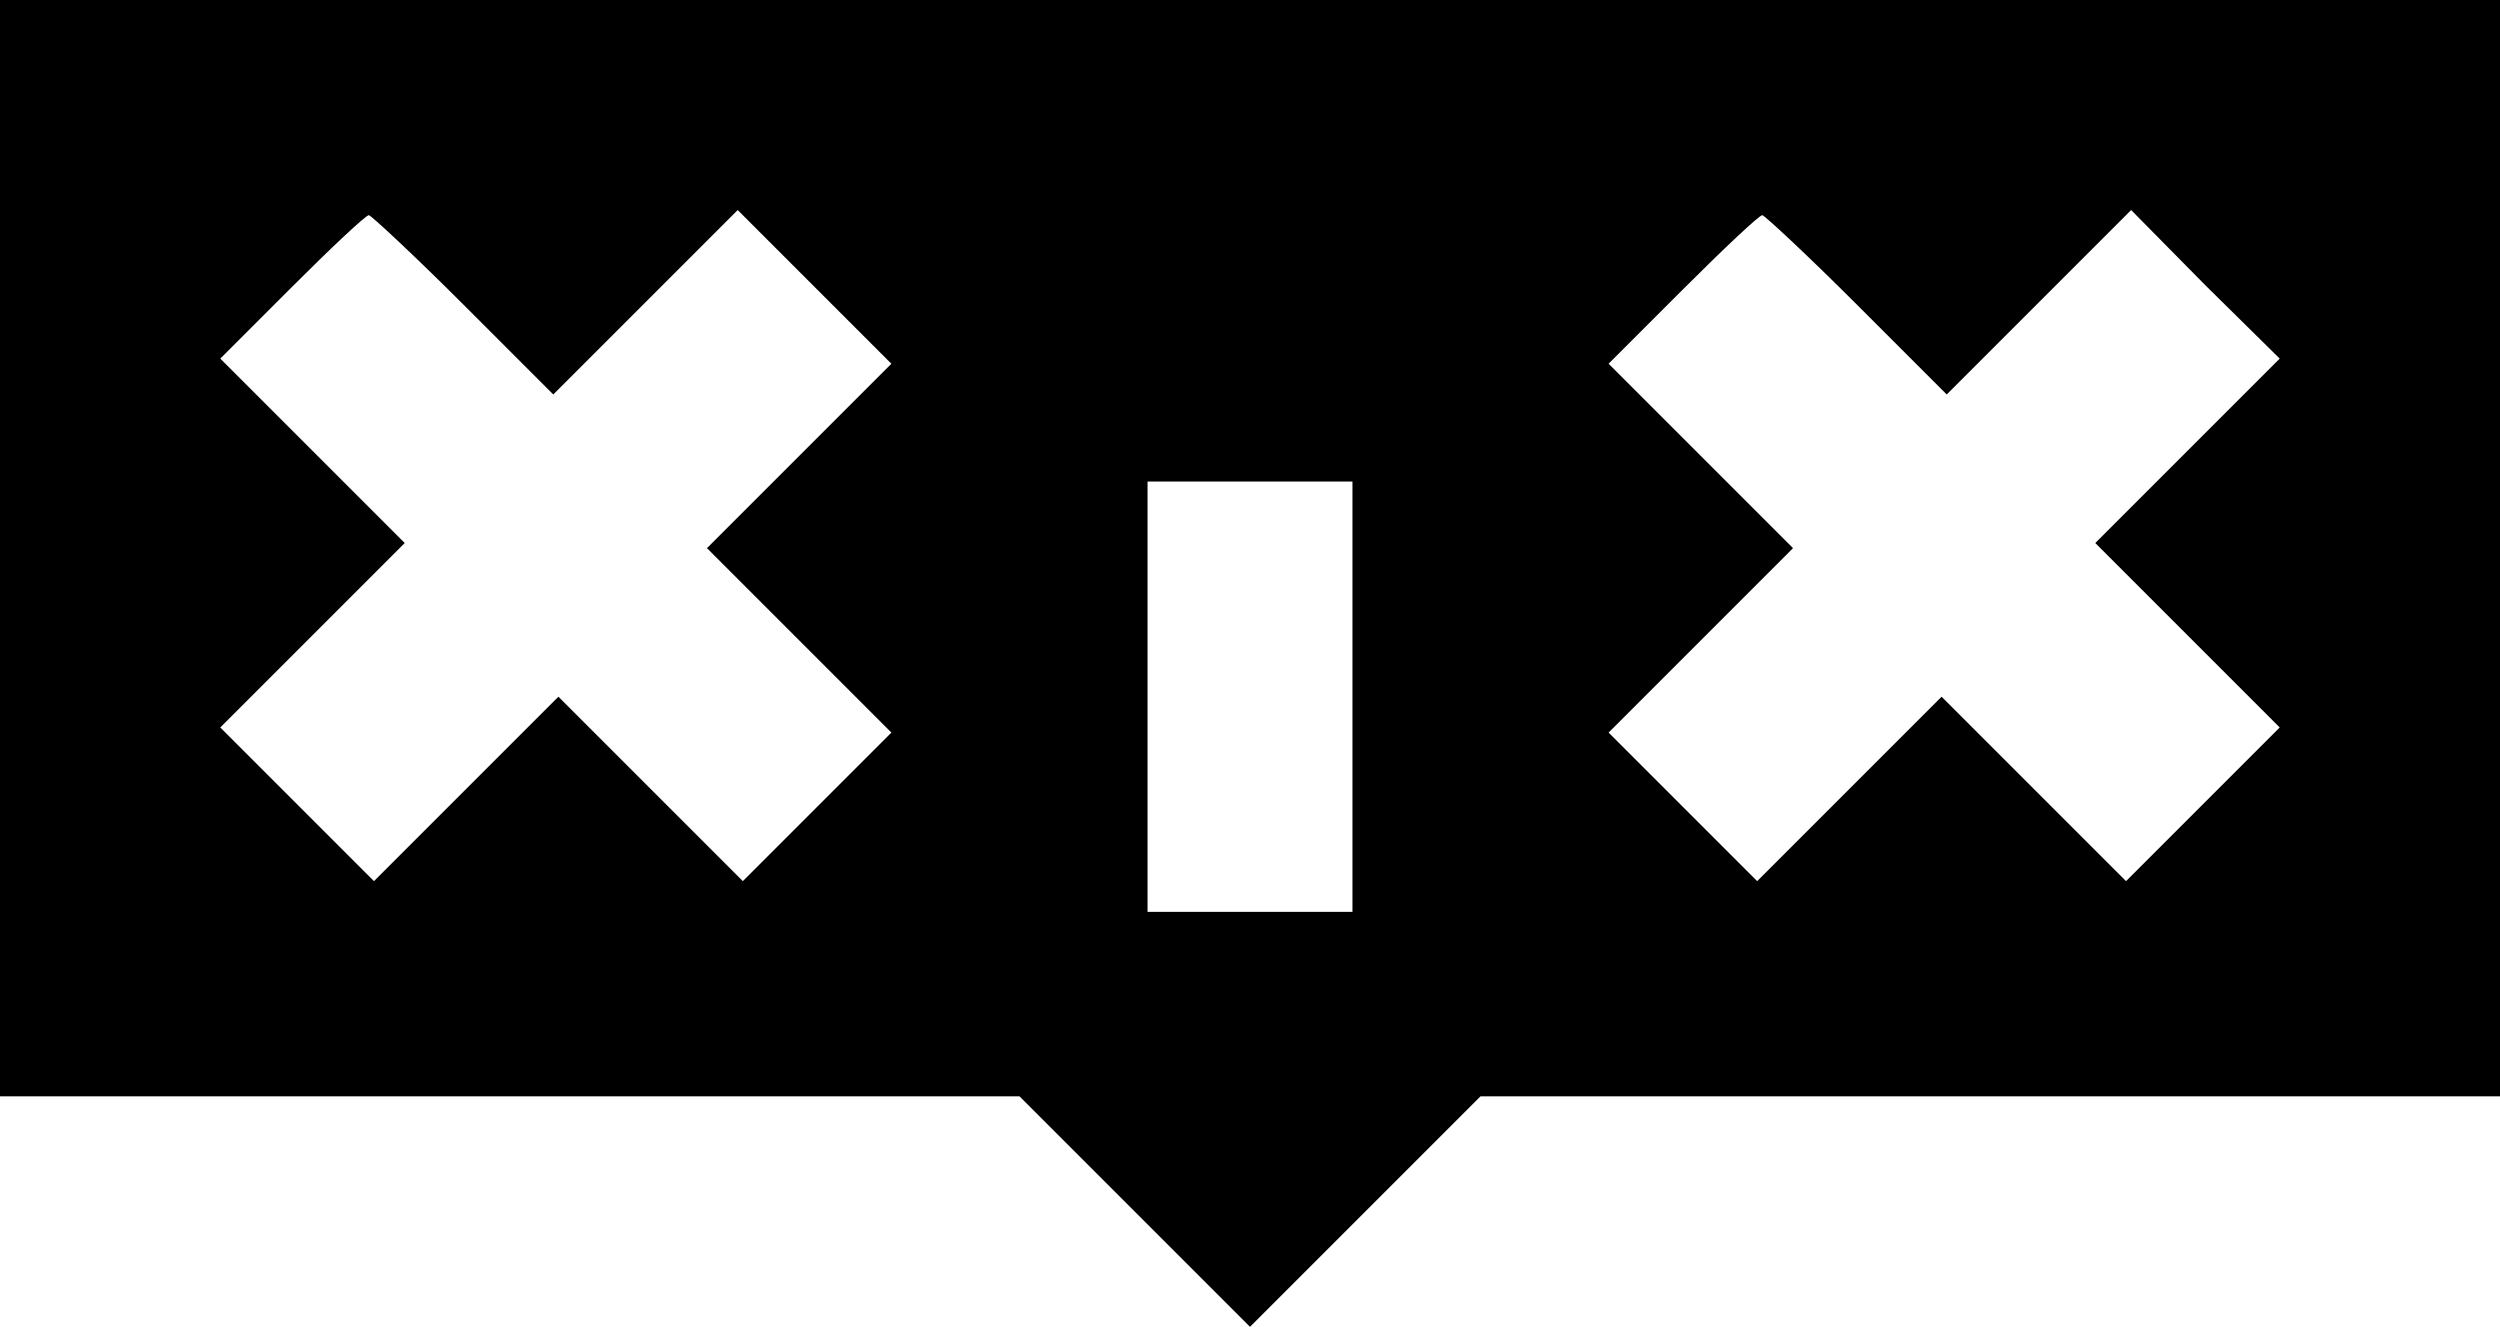 <?xml version="1.0" encoding="utf-8"?>
<svg xmlns="http://www.w3.org/2000/svg" viewBox="131.054 296.302 695.635 369.199" width="695.635pt" height="369.199pt"><path d="M 1310.54 5511.72 L 1310.54 3986.46 L 2727.47 3986.46 L 4147.25 3986.46 L 4466.55 3667.15 L 4788.71 3344.99 L 5110.87 3667.15 L 5430.18 3986.46 L 6849.96 3986.46 L 8266.89 3986.46 L 8266.89 5511.72 L 8266.89 7036.98 L 4788.71 7036.98 L 1310.54 7036.98 L 1310.54 5511.72 Z M 2599.18 6190.24 L 2850.06 5939.36 L 3106.64 6195.94 L 3363.23 6452.53 L 3577.05 6238.71 L 3790.87 6024.88 L 3534.29 5768.3 L 3277.7 5511.72 L 3534.29 5255.14 L 3790.87 4998.54 L 3582.75 4790.42 L 3377.49 4585.16 L 3120.89 4841.74 L 2864.31 5098.32 L 2607.73 4841.74 L 2351.14 4585.16 L 2137.32 4798.97 L 1923.49 5012.8 L 2180.08 5269.38 L 2436.67 5525.97 L 2180.08 5782.56 L 1923.49 6039.14 L 2123.07 6238.71 C 2231.4 6347.04 2328.34 6438.28 2336.88 6438.28 C 2342.58 6438.28 2462.33 6327.1 2599.18 6190.24 Z M 6476.48 6190.24 L 6727.36 5939.36 L 6983.95 6195.94 L 7240.53 6452.53 L 7445.81 6244.41 L 7653.92 6039.14 L 7397.34 5782.56 L 7140.76 5525.97 L 7397.34 5269.38 L 7653.92 5012.8 L 7440.09 4798.97 L 7226.28 4585.16 L 6969.7 4841.74 L 6713.1 5098.32 L 6456.52 4841.74 L 6199.94 4585.16 L 5994.67 4790.42 L 5786.54 4998.54 L 6043.12 5255.14 L 6299.72 5511.72 L 6043.12 5768.3 L 5786.54 6024.88 L 5991.82 6230.16 C 6105.85 6344.19 6205.64 6438.28 6214.18 6438.28 C 6219.9 6438.28 6339.63 6327.1 6476.48 6190.24 Z M 5073.81 5098.32 L 5073.81 4499.62 L 4788.71 4499.62 L 4503.62 4499.62 L 4503.62 5098.32 L 4503.62 5697.02 L 4788.71 5697.02 L 5073.81 5697.02 L 5073.81 5098.32 Z" style="" id="object-0" transform="matrix(0.1, 0, 0, -0.1, -1.4210854715202004e-14, 1000)"/></svg>